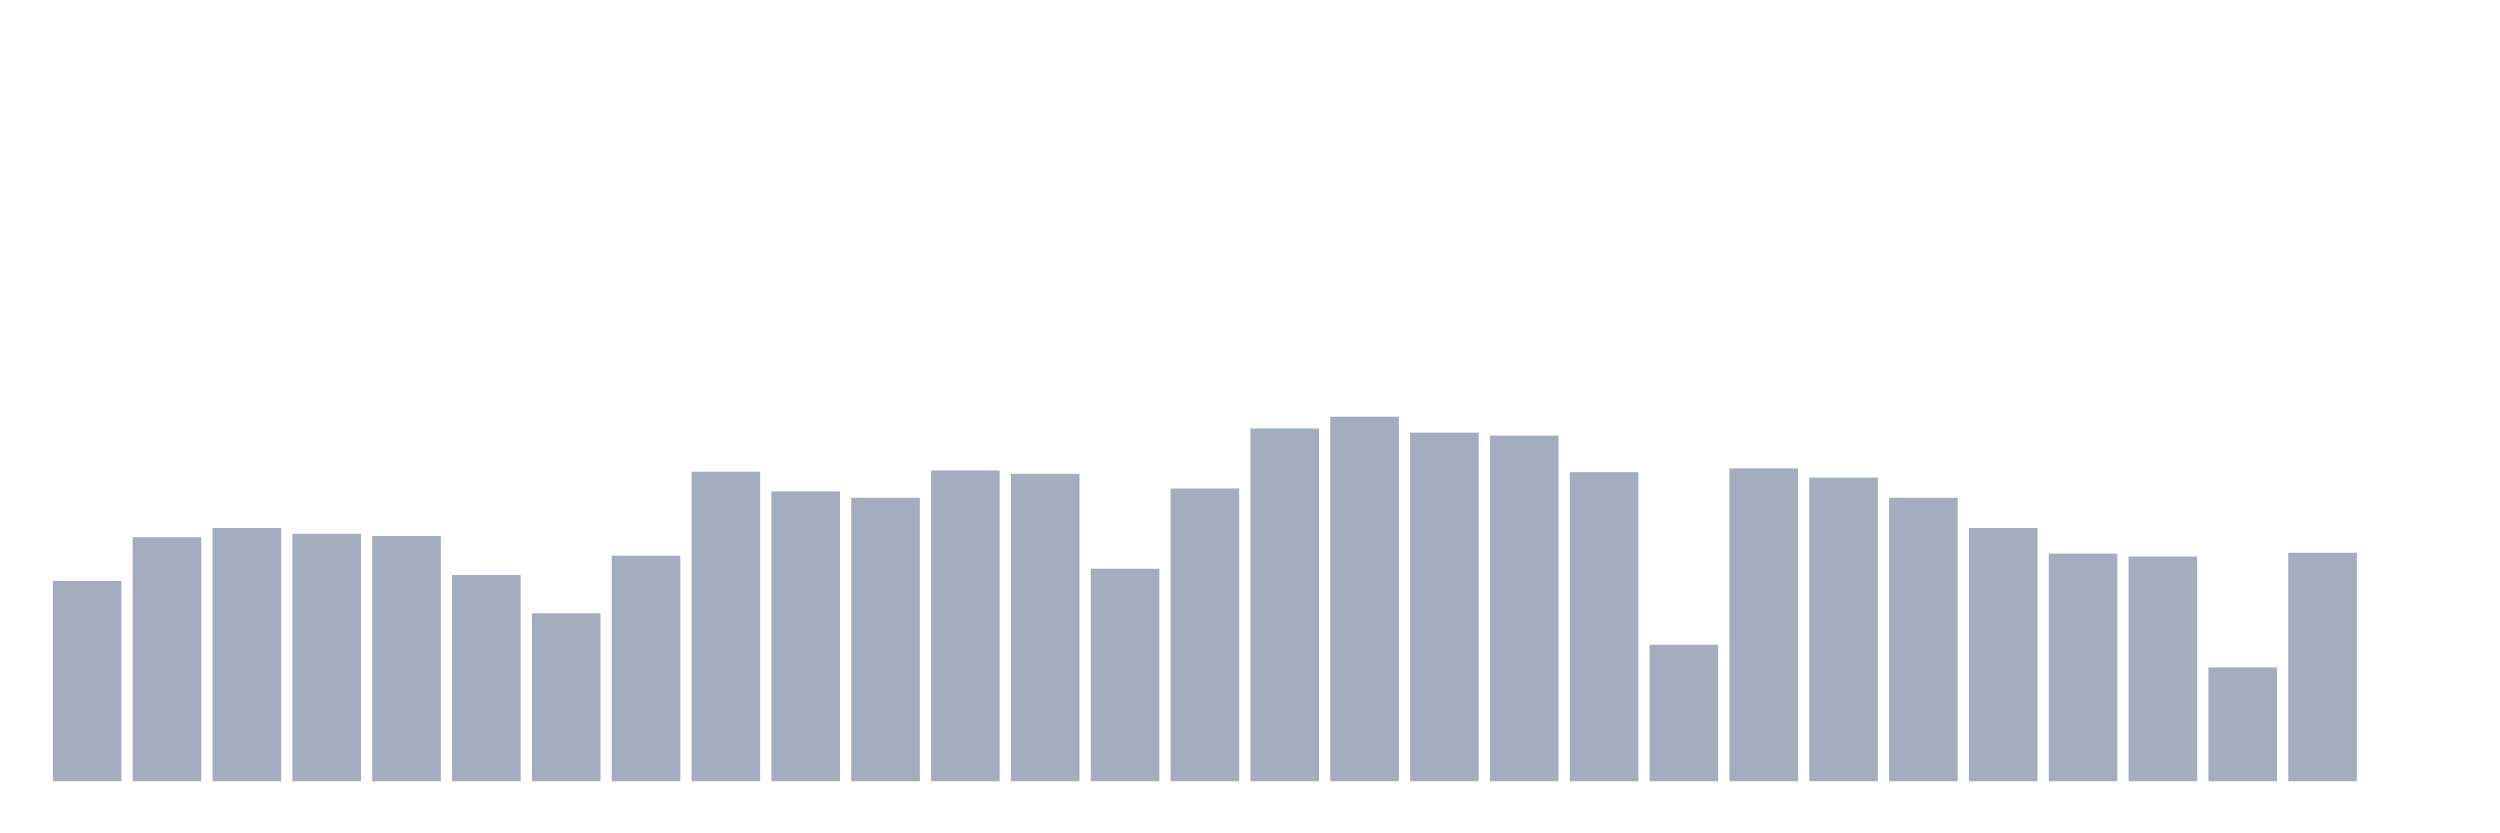 <svg xmlns="http://www.w3.org/2000/svg" viewBox="0 0 480 160"><g transform="translate(10,10)"><rect class="bar" x="0.153" width="13.175" y="101.532" height="38.468" fill="rgb(164,173,192)"></rect><rect class="bar" x="15.482" width="13.175" y="93.145" height="46.855" fill="rgb(164,173,192)"></rect><rect class="bar" x="30.81" width="13.175" y="91.371" height="48.629" fill="rgb(164,173,192)"></rect><rect class="bar" x="46.138" width="13.175" y="92.5" height="47.5" fill="rgb(164,173,192)"></rect><rect class="bar" x="61.466" width="13.175" y="92.903" height="47.097" fill="rgb(164,173,192)"></rect><rect class="bar" x="76.794" width="13.175" y="100.403" height="39.597" fill="rgb(164,173,192)"></rect><rect class="bar" x="92.123" width="13.175" y="107.742" height="32.258" fill="rgb(164,173,192)"></rect><rect class="bar" x="107.451" width="13.175" y="96.694" height="43.306" fill="rgb(164,173,192)"></rect><rect class="bar" x="122.779" width="13.175" y="80.565" height="59.435" fill="rgb(164,173,192)"></rect><rect class="bar" x="138.107" width="13.175" y="84.355" height="55.645" fill="rgb(164,173,192)"></rect><rect class="bar" x="153.436" width="13.175" y="85.565" height="54.435" fill="rgb(164,173,192)"></rect><rect class="bar" x="168.764" width="13.175" y="80.323" height="59.677" fill="rgb(164,173,192)"></rect><rect class="bar" x="184.092" width="13.175" y="80.968" height="59.032" fill="rgb(164,173,192)"></rect><rect class="bar" x="199.42" width="13.175" y="99.194" height="40.806" fill="rgb(164,173,192)"></rect><rect class="bar" x="214.748" width="13.175" y="83.79" height="56.21" fill="rgb(164,173,192)"></rect><rect class="bar" x="230.077" width="13.175" y="72.258" height="67.742" fill="rgb(164,173,192)"></rect><rect class="bar" x="245.405" width="13.175" y="70" height="70" fill="rgb(164,173,192)"></rect><rect class="bar" x="260.733" width="13.175" y="73.065" height="66.935" fill="rgb(164,173,192)"></rect><rect class="bar" x="276.061" width="13.175" y="73.629" height="66.371" fill="rgb(164,173,192)"></rect><rect class="bar" x="291.39" width="13.175" y="80.645" height="59.355" fill="rgb(164,173,192)"></rect><rect class="bar" x="306.718" width="13.175" y="113.79" height="26.21" fill="rgb(164,173,192)"></rect><rect class="bar" x="322.046" width="13.175" y="79.919" height="60.081" fill="rgb(164,173,192)"></rect><rect class="bar" x="337.374" width="13.175" y="81.694" height="58.306" fill="rgb(164,173,192)"></rect><rect class="bar" x="352.702" width="13.175" y="85.565" height="54.435" fill="rgb(164,173,192)"></rect><rect class="bar" x="368.031" width="13.175" y="91.371" height="48.629" fill="rgb(164,173,192)"></rect><rect class="bar" x="383.359" width="13.175" y="96.29" height="43.71" fill="rgb(164,173,192)"></rect><rect class="bar" x="398.687" width="13.175" y="96.855" height="43.145" fill="rgb(164,173,192)"></rect><rect class="bar" x="414.015" width="13.175" y="118.145" height="21.855" fill="rgb(164,173,192)"></rect><rect class="bar" x="429.344" width="13.175" y="96.129" height="43.871" fill="rgb(164,173,192)"></rect><rect class="bar" x="444.672" width="13.175" y="140" height="0" fill="rgb(164,173,192)"></rect></g></svg>